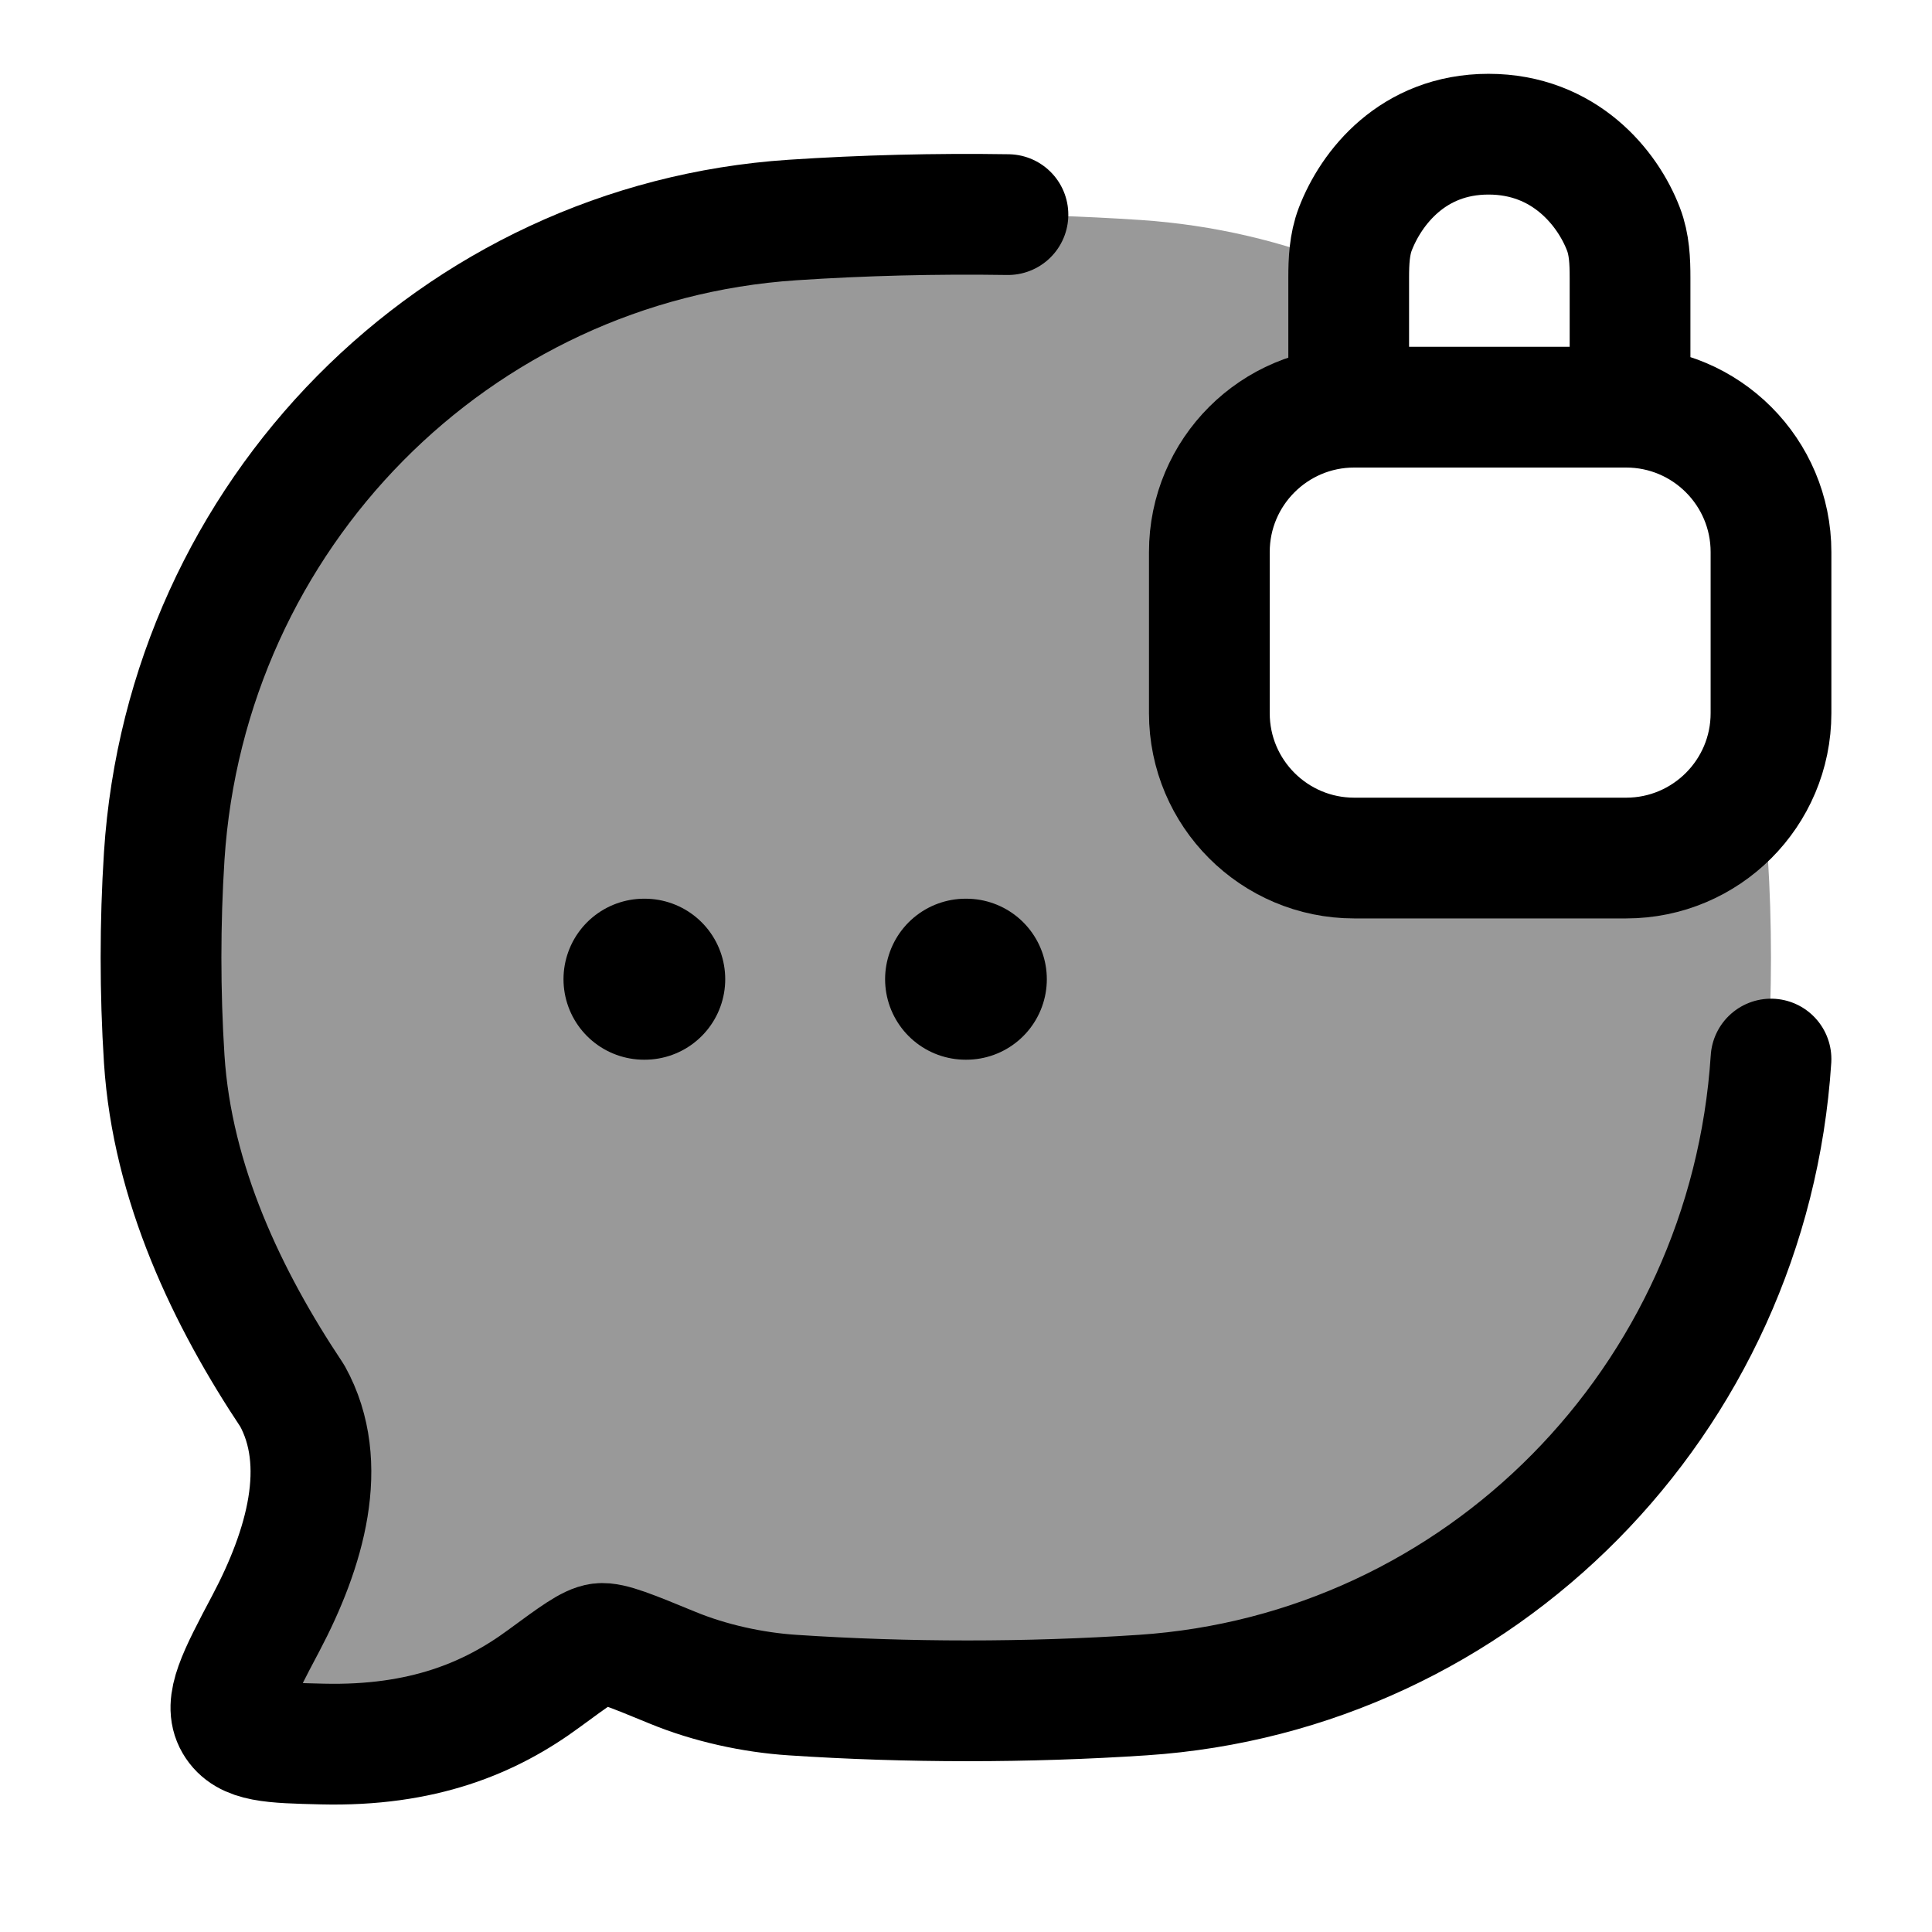 <svg width="24" height="24" viewBox="0 0 24 24" fill="none" xmlns="http://www.w3.org/2000/svg">
    <path opacity="0.4" d="M16.75 3.35V5.05C16.464 5.066 16.259 5.101 16.08 5.18C15.652 5.371 15.311 5.736 15.133 6.195C15 6.54 15 6.977 15 7.851C15 8.725 15 9.162 15.133 9.506C15.311 9.966 15.652 10.331 16.08 10.521C16.402 10.664 16.81 10.664 17.625 10.664H19.375C20.19 10.664 20.598 10.664 20.92 10.521C21.32 10.344 21.644 10.014 21.829 9.596C21.893 9.936 21.937 10.282 21.96 10.635C22.013 11.465 22.013 12.325 21.96 13.156C21.686 17.399 18.354 20.779 14.171 21.057C12.743 21.152 11.254 21.152 9.829 21.057C9.339 21.025 8.804 20.908 8.344 20.718C7.832 20.507 7.576 20.401 7.445 20.417C7.315 20.433 7.126 20.573 6.749 20.851C6.083 21.343 5.244 21.695 3.999 21.665C3.37 21.65 3.056 21.642 2.915 21.402C2.774 21.162 2.949 20.829 3.3 20.164C3.787 19.242 4.095 18.186 3.628 17.34C2.823 16.132 2.14 14.701 2.04 13.156C1.987 12.325 1.987 11.465 2.04 10.635C2.314 6.391 5.646 3.011 9.829 2.733C11.254 2.639 12.743 2.638 14.171 2.733C15.078 2.794 15.945 3 16.75 3.329C16.75 3.336 16.75 3.343 16.75 3.35Z" fill="currentColor"/>
    <path d="M22 13.156C21.725 17.399 18.387 20.779 14.195 21.057C12.765 21.152 11.272 21.152 9.845 21.057C9.354 21.025 8.818 20.908 8.357 20.718C7.844 20.507 7.587 20.401 7.456 20.417C7.326 20.433 7.137 20.573 6.758 20.851C6.091 21.343 5.25 21.695 4.003 21.665C3.373 21.65 3.058 21.642 2.917 21.402C2.776 21.162 2.951 20.829 3.303 20.164C3.79 19.242 4.099 18.186 3.631 17.34C2.825 16.132 2.14 14.701 2.04 13.156C1.987 12.325 1.987 11.465 2.04 10.635C2.315 6.391 5.654 3.011 9.845 2.733C10.722 2.675 11.624 2.652 12.521 2.666" stroke="currentColor" stroke-width="1.5" stroke-linecap="round" stroke-linejoin="round"/>
    <path d="M16.754 4.84V3.45C16.754 3.245 16.763 3.037 16.836 2.846C17.032 2.335 17.549 1.667 18.491 1.667C19.434 1.667 19.972 2.335 20.167 2.846C20.241 3.037 20.249 3.245 20.249 3.45V4.84M16.823 10.659H20.2C21.194 10.659 22 9.853 22 8.859V6.858C22 5.864 21.194 5.058 20.2 5.058H16.823C15.829 5.058 15.023 5.864 15.023 6.858V8.859C15.023 9.853 15.829 10.659 16.823 10.659Z" stroke="currentColor" stroke-width="1.5" stroke-linecap="round" stroke-linejoin="round"/>
    <path d="M11.995 12.164H12.004M8 12.164H8.009" stroke="currentColor" stroke-width="2" stroke-linecap="round" stroke-linejoin="round"/>
</svg>
